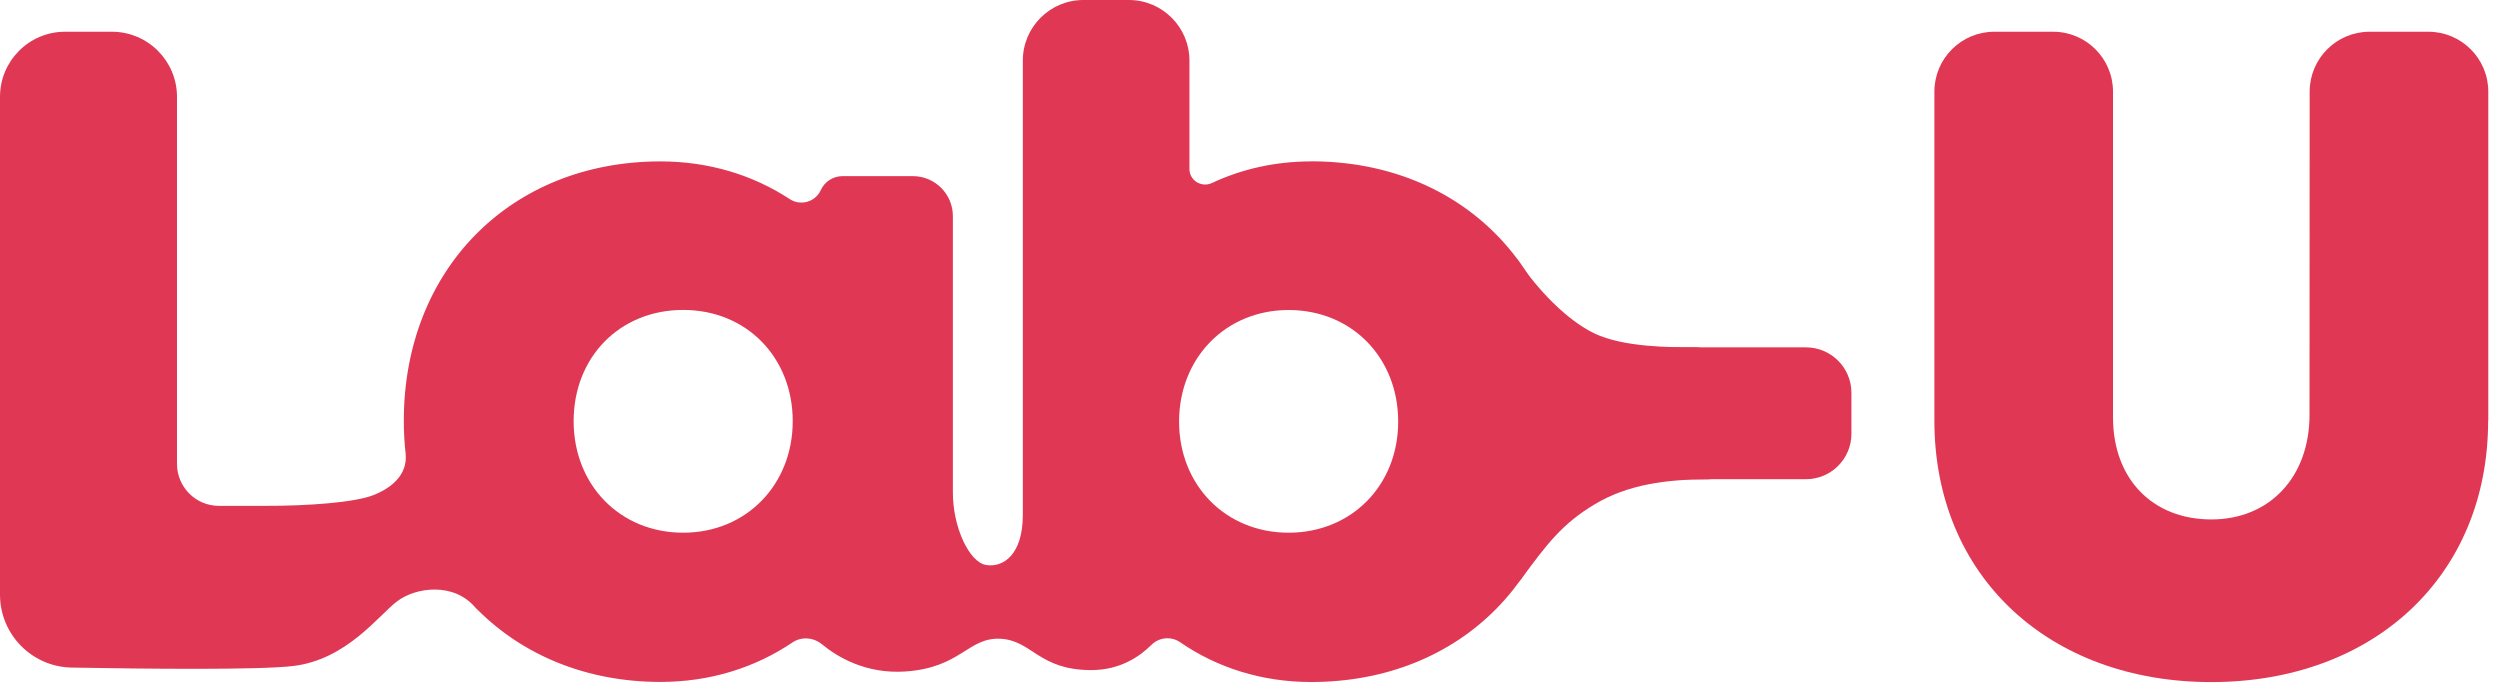 <svg width="198" height="55" viewBox="0 0 198 55" fill="none" xmlns="http://www.w3.org/2000/svg">
<g id="Group 34861">
<path id="Vector" d="M131.929 27.511H143.032C145.021 27.511 146.633 29.122 146.633 31.111V34.353C146.633 36.341 145.021 37.953 143.032 37.953H131.929C129.941 37.953 128.329 36.341 128.329 34.353V31.111C128.329 29.122 129.941 27.511 131.929 27.511Z" fill="#E03854"/>
<path id="Vector_2" d="M197.06 33.316C197.06 45.672 187.939 54.021 175.132 54.021C162.324 54.021 153.203 45.679 153.203 33.316V7.262C153.203 4.637 155.328 2.513 157.952 2.513H162.602C165.227 2.513 167.351 4.637 167.351 7.262V33.056C167.351 37.966 170.513 41.14 175.138 41.14C179.763 41.14 182.913 37.768 182.913 32.859L182.925 7.262C182.925 4.637 185.049 2.513 187.674 2.513H192.324C194.948 2.513 197.073 4.637 197.073 7.262V33.316H197.06Z" fill="#E03854"/>
<path id="Vector_3" d="M103.838 12.783C100.997 12.783 98.348 13.388 95.989 14.493C95.161 14.883 94.204 14.296 94.204 13.382V4.798C94.204 2.149 92.055 0 89.406 0H85.806C83.157 0 81.008 2.149 81.008 4.798V40.776C81.008 43.974 79.421 44.969 78.093 44.746C76.771 44.524 75.45 41.77 75.468 38.948V17.118C75.468 15.37 74.054 13.95 72.3 13.95H66.73C65.989 13.95 65.316 14.382 65.007 15.055C64.575 16 63.408 16.334 62.544 15.766C59.629 13.857 56.14 12.783 52.305 12.783C40.454 12.783 31.982 21.323 31.982 33.328C31.982 34.211 32.031 35.07 32.124 35.909C32.124 35.909 32.124 35.916 32.124 35.922C32.303 37.62 30.975 38.67 29.543 39.225C28.11 39.781 24.51 40.078 20.829 40.065H17.346C15.506 40.065 14.018 38.577 14.018 36.737V7.67C14.018 4.823 11.708 2.513 8.862 2.513H5.15C2.31 2.513 0 4.823 0 7.67V47.093C0 50.248 2.526 52.817 5.681 52.873C11.622 52.978 20.465 53.071 23.207 52.749C27.462 52.249 29.994 48.723 31.457 47.618C32.933 46.506 35.94 46.093 37.651 48.124C37.663 48.136 37.675 48.149 37.688 48.161C37.7 48.173 37.706 48.186 37.719 48.192C37.768 48.248 37.824 48.297 37.879 48.346C41.467 51.91 46.481 54.009 52.311 54.009C56.239 54.009 59.802 52.879 62.76 50.885C63.476 50.397 64.427 50.477 65.1 51.026C66.335 52.045 68.589 53.392 71.701 53.182C76.104 52.885 76.666 50.477 79.204 50.588C81.743 50.699 82.237 53.071 86.43 53.071C88.714 53.071 90.277 51.99 91.184 51.082C91.796 50.471 92.753 50.372 93.469 50.866C96.39 52.879 99.929 54.015 103.844 54.015C115.775 54.015 124.204 45.444 124.204 33.396C124.204 21.348 115.775 12.777 103.844 12.777M54.108 42.19C49.106 42.19 45.432 38.41 45.432 33.353C45.432 28.295 49.075 24.547 54.108 24.547C59.141 24.547 62.784 28.326 62.784 33.353C62.784 38.38 59.11 42.19 54.108 42.19ZM102.059 42.19C97.057 42.19 93.383 38.41 93.383 33.39C93.383 28.369 97.057 24.553 102.059 24.553C107.061 24.553 110.736 28.332 110.736 33.39C110.736 38.447 107.03 42.19 102.059 42.19Z" fill="#E03854"/>
<path id="Vector_4" d="M120.153 20.508C121.771 22.966 124.136 25.381 126.273 26.406C128.589 27.511 132.288 27.511 134.381 27.511C136.474 27.511 138.599 37.96 135.264 37.96C131.929 37.96 128.891 38.392 126.328 39.923C123.679 41.504 122.506 43.122 120.45 45.895C119.116 47.692 109.562 47.982 109.562 47.982C109.562 47.982 116.182 27.69 116.182 27.523C116.182 27.357 116.954 21.558 116.954 21.558L120.153 20.515V20.508Z" fill="#E03854"/>
</g>
</svg>
